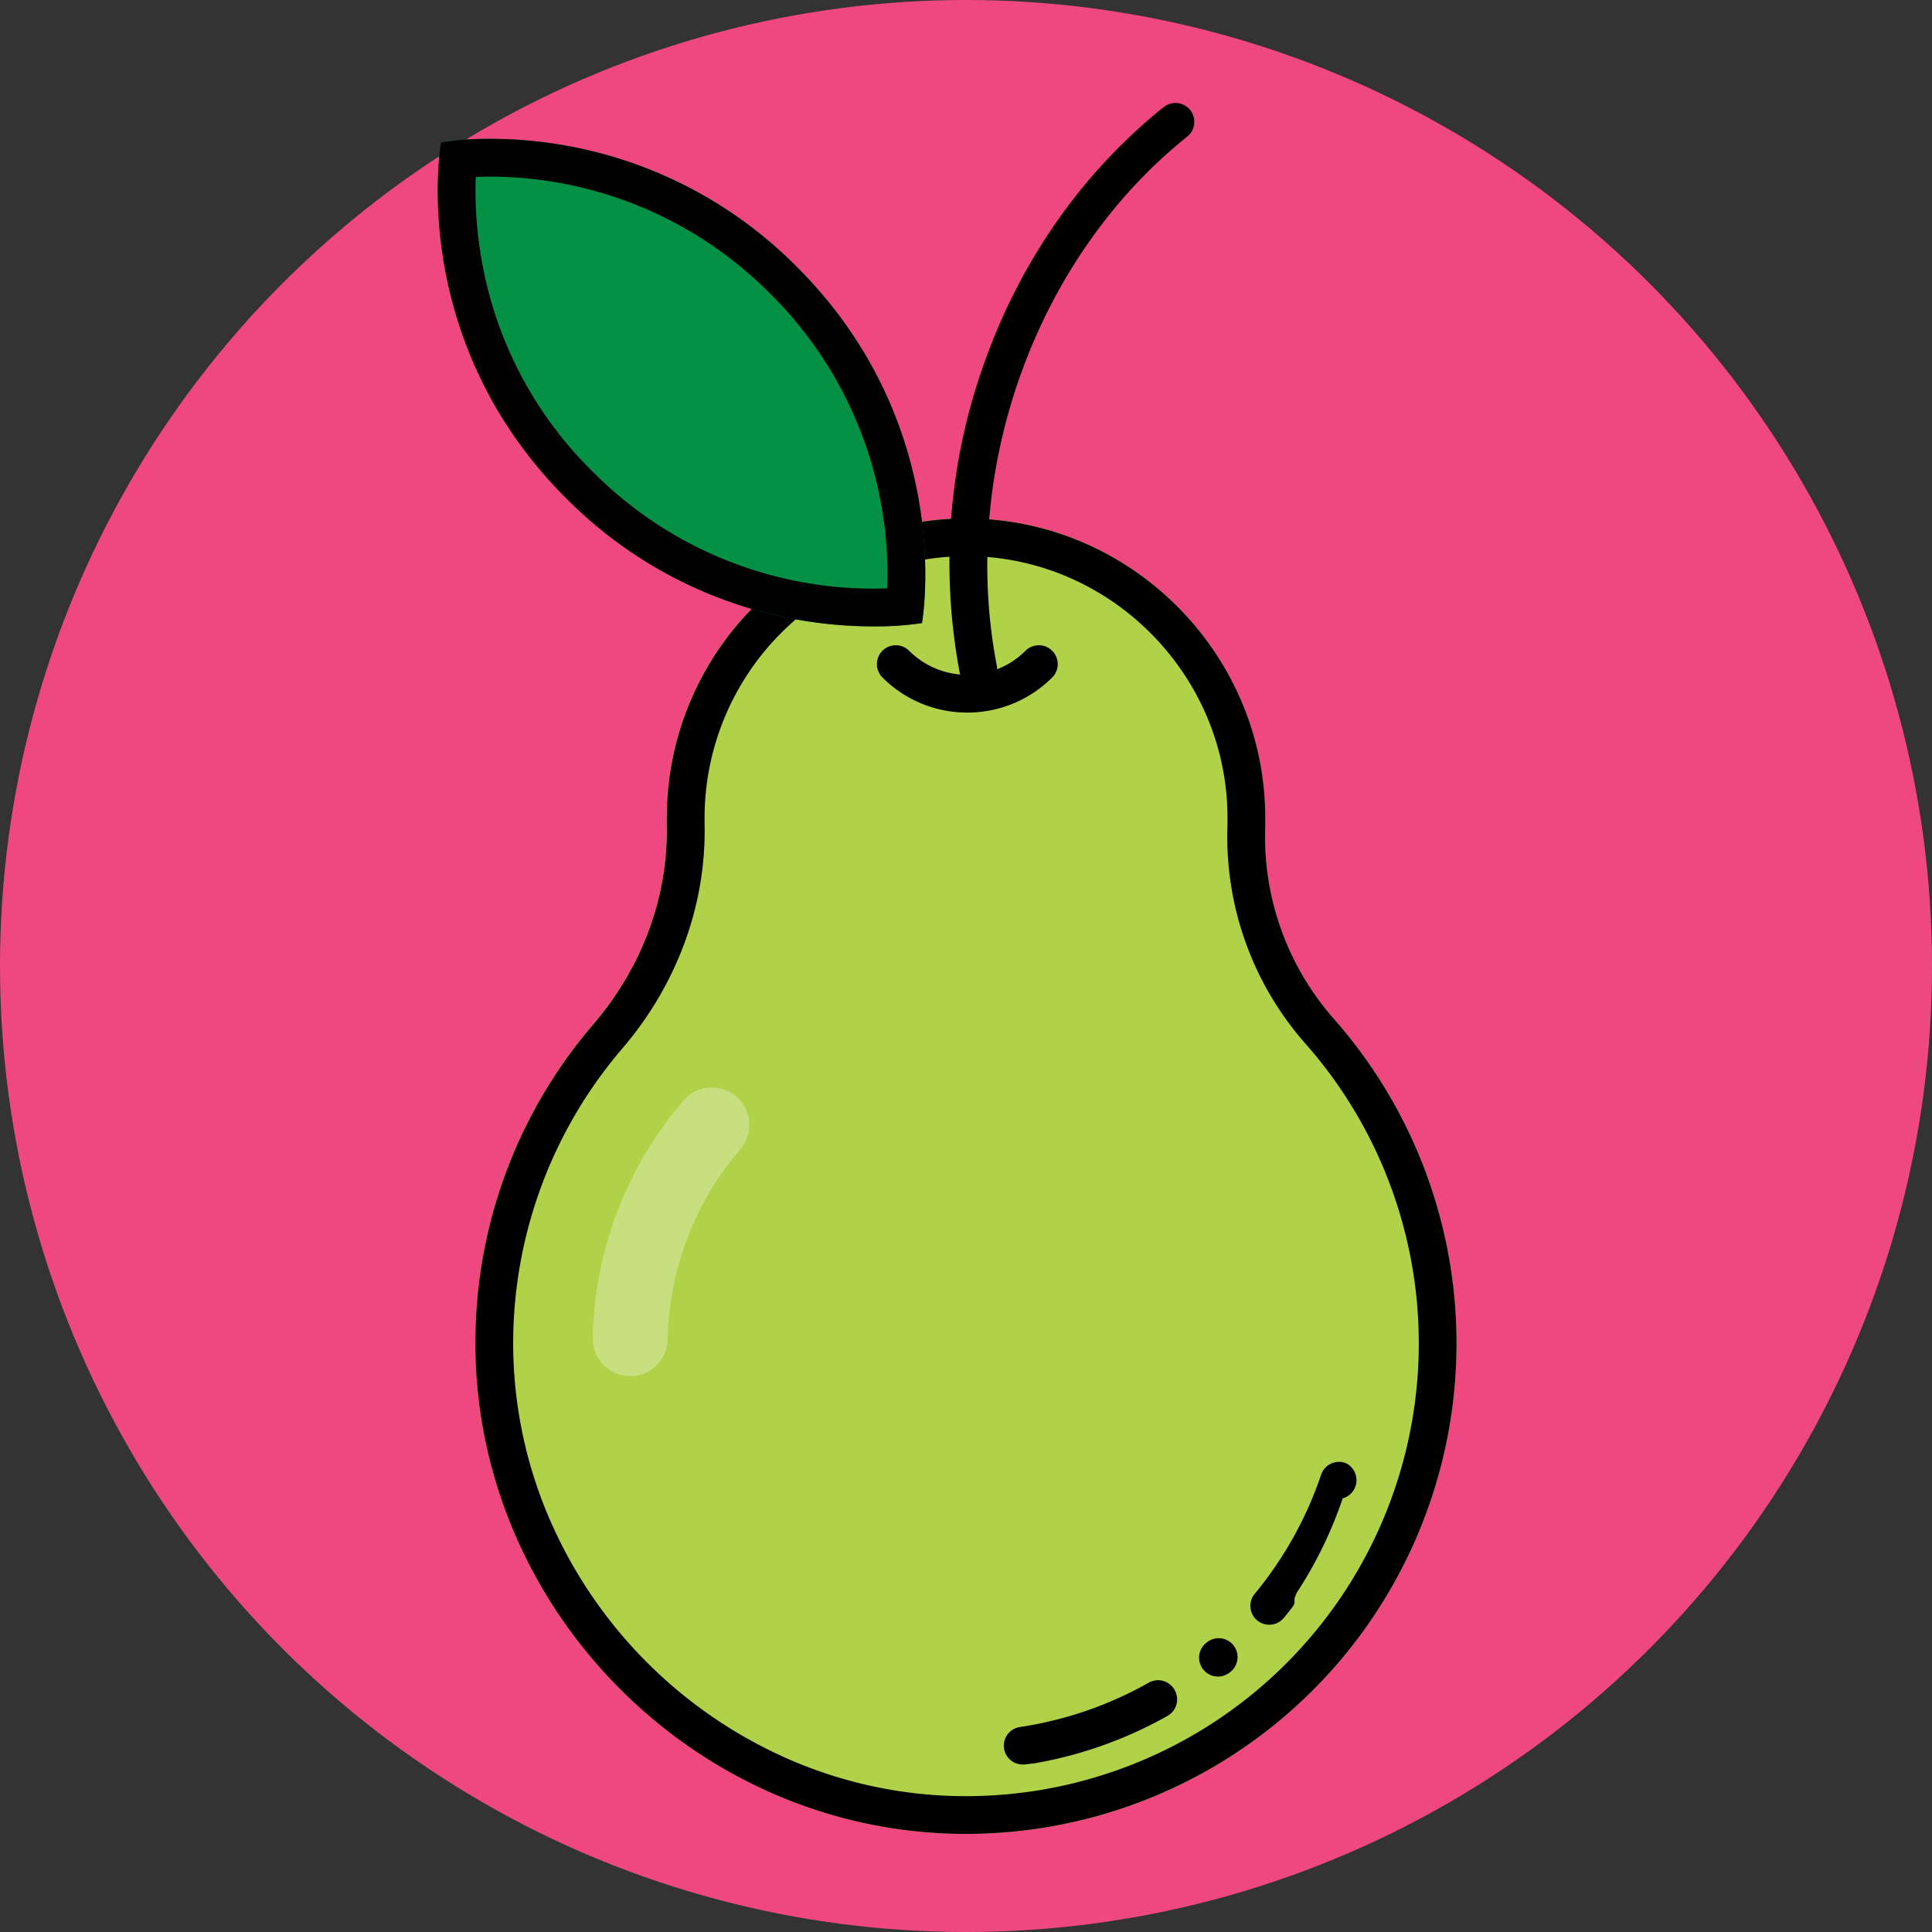 <svg xmlns="http://www.w3.org/2000/svg" viewBox="0 0 512 512"><rect x="0" y="0" width="512" height="512" fill="#333333" stroke="none"/><defs><style>.cls-1{fill:#ef4881;}.cls-2{fill:#afd249;}.cls-3{fill:#fff;opacity:0.3;}.cls-4{fill:#049146;}.cls-5{fill:#010101;}</style></defs><g id="BULINE"><circle class="cls-1" cx="256" cy="256" r="256"/></g><g id="Fruits"><path class="cls-2" d="M335.27,219c0-.74,0-1.48,0-2.23.06-42.93-34.68-78.49-77.61-79.39a79.3,79.3,0,0,0-81,79.29c0,.61,0,1.23,0,1.84.44,19.43-6.8,38.13-19.45,52.89A129.45,129.45,0,0,0,126,353.48c-1.36,71.63,57.4,132,129,132.52A130,130,0,0,0,353.3,269.79,73.06,73.06,0,0,1,335.27,219Z"/><path d="M256.35,188.84a31.7,31.7,0,0,1-22.49-9.3,5,5,0,0,1,7.07-7.08,21.82,21.82,0,0,0,30.84,0,5,5,0,0,1,7.07,7.08A31.72,31.72,0,0,1,256.35,188.84Z"/><path d="M259.25,182.4a5,5,0,0,1-4.9-4.05,156.91,156.91,0,0,1,6.52-82.25c9.62-27.08,26-50.45,47.39-67.61a5,5,0,1,1,6.25,7.8c-40.11,32.18-60.34,88.5-50.34,140.16a5,5,0,0,1-4,5.85A4.47,4.47,0,0,1,259.25,182.4Z"/><path d="M356.46,387.67a5,5,0,0,0-6.34,3.13,99.42,99.42,0,0,1-17.61,31.58,5,5,0,0,0,7.71,6.38c.7-.85,1.39-1.71,2.06-2.58l.05-.06.33-.43,0-.06h0l.05-.06.05-.06h0l.05-.06.12-.16h0l0-.06h0l0-.06h0l0-.06h0l0-.05h0l0-.06.13-.17h0l0-.05s0,0,0,0l0,0v0l0-.05v0a.08.08,0,0,0,0,0v0l0,0,0,0,0-.05,0,0,0,0,0,0,0,0v0l0-.05,0,0,0,0,0,0,0,0,0,0,0,0,0,0,0,0,0,0,0,0,0,0,0,0,0,0s0,0,0,0l0,0,0,0,0,0,0,0,0,0a.08.08,0,0,0,0,0l0,0,0,0,0,0,0,0,0,0,0,0,0,0s0,0,0,0l0,0,0,0,0,0,0,0a.08.08,0,0,1,0,0l0,0,0,0,0,0,0,0s0,0,0,0l0,0v0l0,0,0,0,0,0,0,0,0,0s0,0,0,0l0,0,0,0,0-.05a0,0,0,0,0,0,0l0,0,0,0,0,0v0l0,0v0l0-.05v0l0,0s0,0,0,0l0,0h0l0,0,0,0,0,0h0l0,0,0,0,0,0s0,0,0,0l0,0s0,0,0,0l0,0a0,0,0,0,1,0,0l0,0s0,0,0,0l0-.05h0l0,0v0l0-.05h0l0-.05h0l0-.05h0l0,0s0,0,0,0l0-.05h0l0-.05v0l0-.05h0l0-.05h0l0-.06h0l0-.05h0l0-.05h0l0-.06h0l0-.05h0l0-.05v0l0-.05h0l0-.06h0l0-.06h0l0-.06a.83.83,0,0,0,.08-.12h0l0-.06,0-.06h0l0-.06,0-.06h0l.17-.25.05-.07,0-.06,0-.06h0a.21.21,0,0,1,0-.06l0-.06h0l.17-.25,0-.07h0l0-.06.3-.46a109.8,109.8,0,0,0,12-24.74A5,5,0,0,0,356.46,387.67Zm-29.68,48.24a5,5,0,0,0-7-.62l-.35.3a5,5,0,0,0,6.38,7.69l.09-.07.32-.27A5,5,0,0,0,326.78,435.91Zm-15.53,11.9a5,5,0,0,0-6.81-1.89,99.13,99.13,0,0,1-34.18,11.76,5,5,0,0,0,.74,9.94,4.68,4.68,0,0,0,.74-.05h.17l.47-.08h.08l.39-.06H273l.31-.05.16,0h0l.39-.06H274a109.71,109.71,0,0,0,35.41-12.6A5,5,0,0,0,311.25,447.81Z"/><path class="cls-3" d="M167,364.69h-.19a9.92,9.92,0,0,1-9.73-10.11A99.46,99.46,0,0,1,181,291.82a9.92,9.92,0,1,1,15.06,12.91A79.68,79.68,0,0,0,176.94,355,9.93,9.93,0,0,1,167,364.69Z"/></g><g id="Black_outlines_-_to_remove" data-name="Black outlines - to remove"><path d="M256,147.4h1.49c37.44.78,67.86,31.9,67.81,69.38q0,1,0,2a82.84,82.84,0,0,0,20.55,57.68A120,120,0,0,1,256,476h-.87a117.25,117.25,0,0,1-46.59-10,122.62,122.62,0,0,1-63.74-65.44,117.44,117.44,0,0,1-8.78-46.9,120.12,120.12,0,0,1,28.84-75.73c14.59-17,22.35-38.19,21.86-59.63,0-.53,0-1.07,0-1.61A69.37,69.37,0,0,1,256,147.4m0-10a79.3,79.3,0,0,0-79.3,79.3c0,.61,0,1.23,0,1.84.44,19.43-6.8,38.13-19.45,52.89A129.45,129.45,0,0,0,126,353.48c-1.36,71.63,57.4,132,129,132.52H256a130,130,0,0,0,97.3-216.21,73.06,73.06,0,0,1-18-50.76c0-.74,0-1.48,0-2.23.06-42.93-34.68-78.49-77.61-79.39Z"/></g><g id="Leaves_on_top" data-name="Leaves on top"><path class="cls-4" d="M211.21,70.79c42.48,42.47,33.1,94.33,33.1,94.33S192.45,174.5,150,132s-33.09-94.34-33.09-94.34S168.74,28.31,211.21,70.79Z"/><path class="cls-5" d="M129.73,46.81a104.8,104.8,0,0,1,74.41,31.05,104.74,104.74,0,0,1,31,78.07c-1.11,0-2.33.07-3.65.07a104.76,104.76,0,0,1-74.41-31A103.42,103.42,0,0,1,127.5,68.1a104.05,104.05,0,0,1-1.42-21.22c1.11,0,2.33-.07,3.64-.07h0m0-10a79.72,79.72,0,0,0-12.84.88S107.5,89.55,150,132a114.6,114.6,0,0,0,81.49,34,79.79,79.79,0,0,0,12.85-.88s9.38-51.86-33.1-94.33a114.55,114.55,0,0,0-81.49-34Z"/></g></svg>